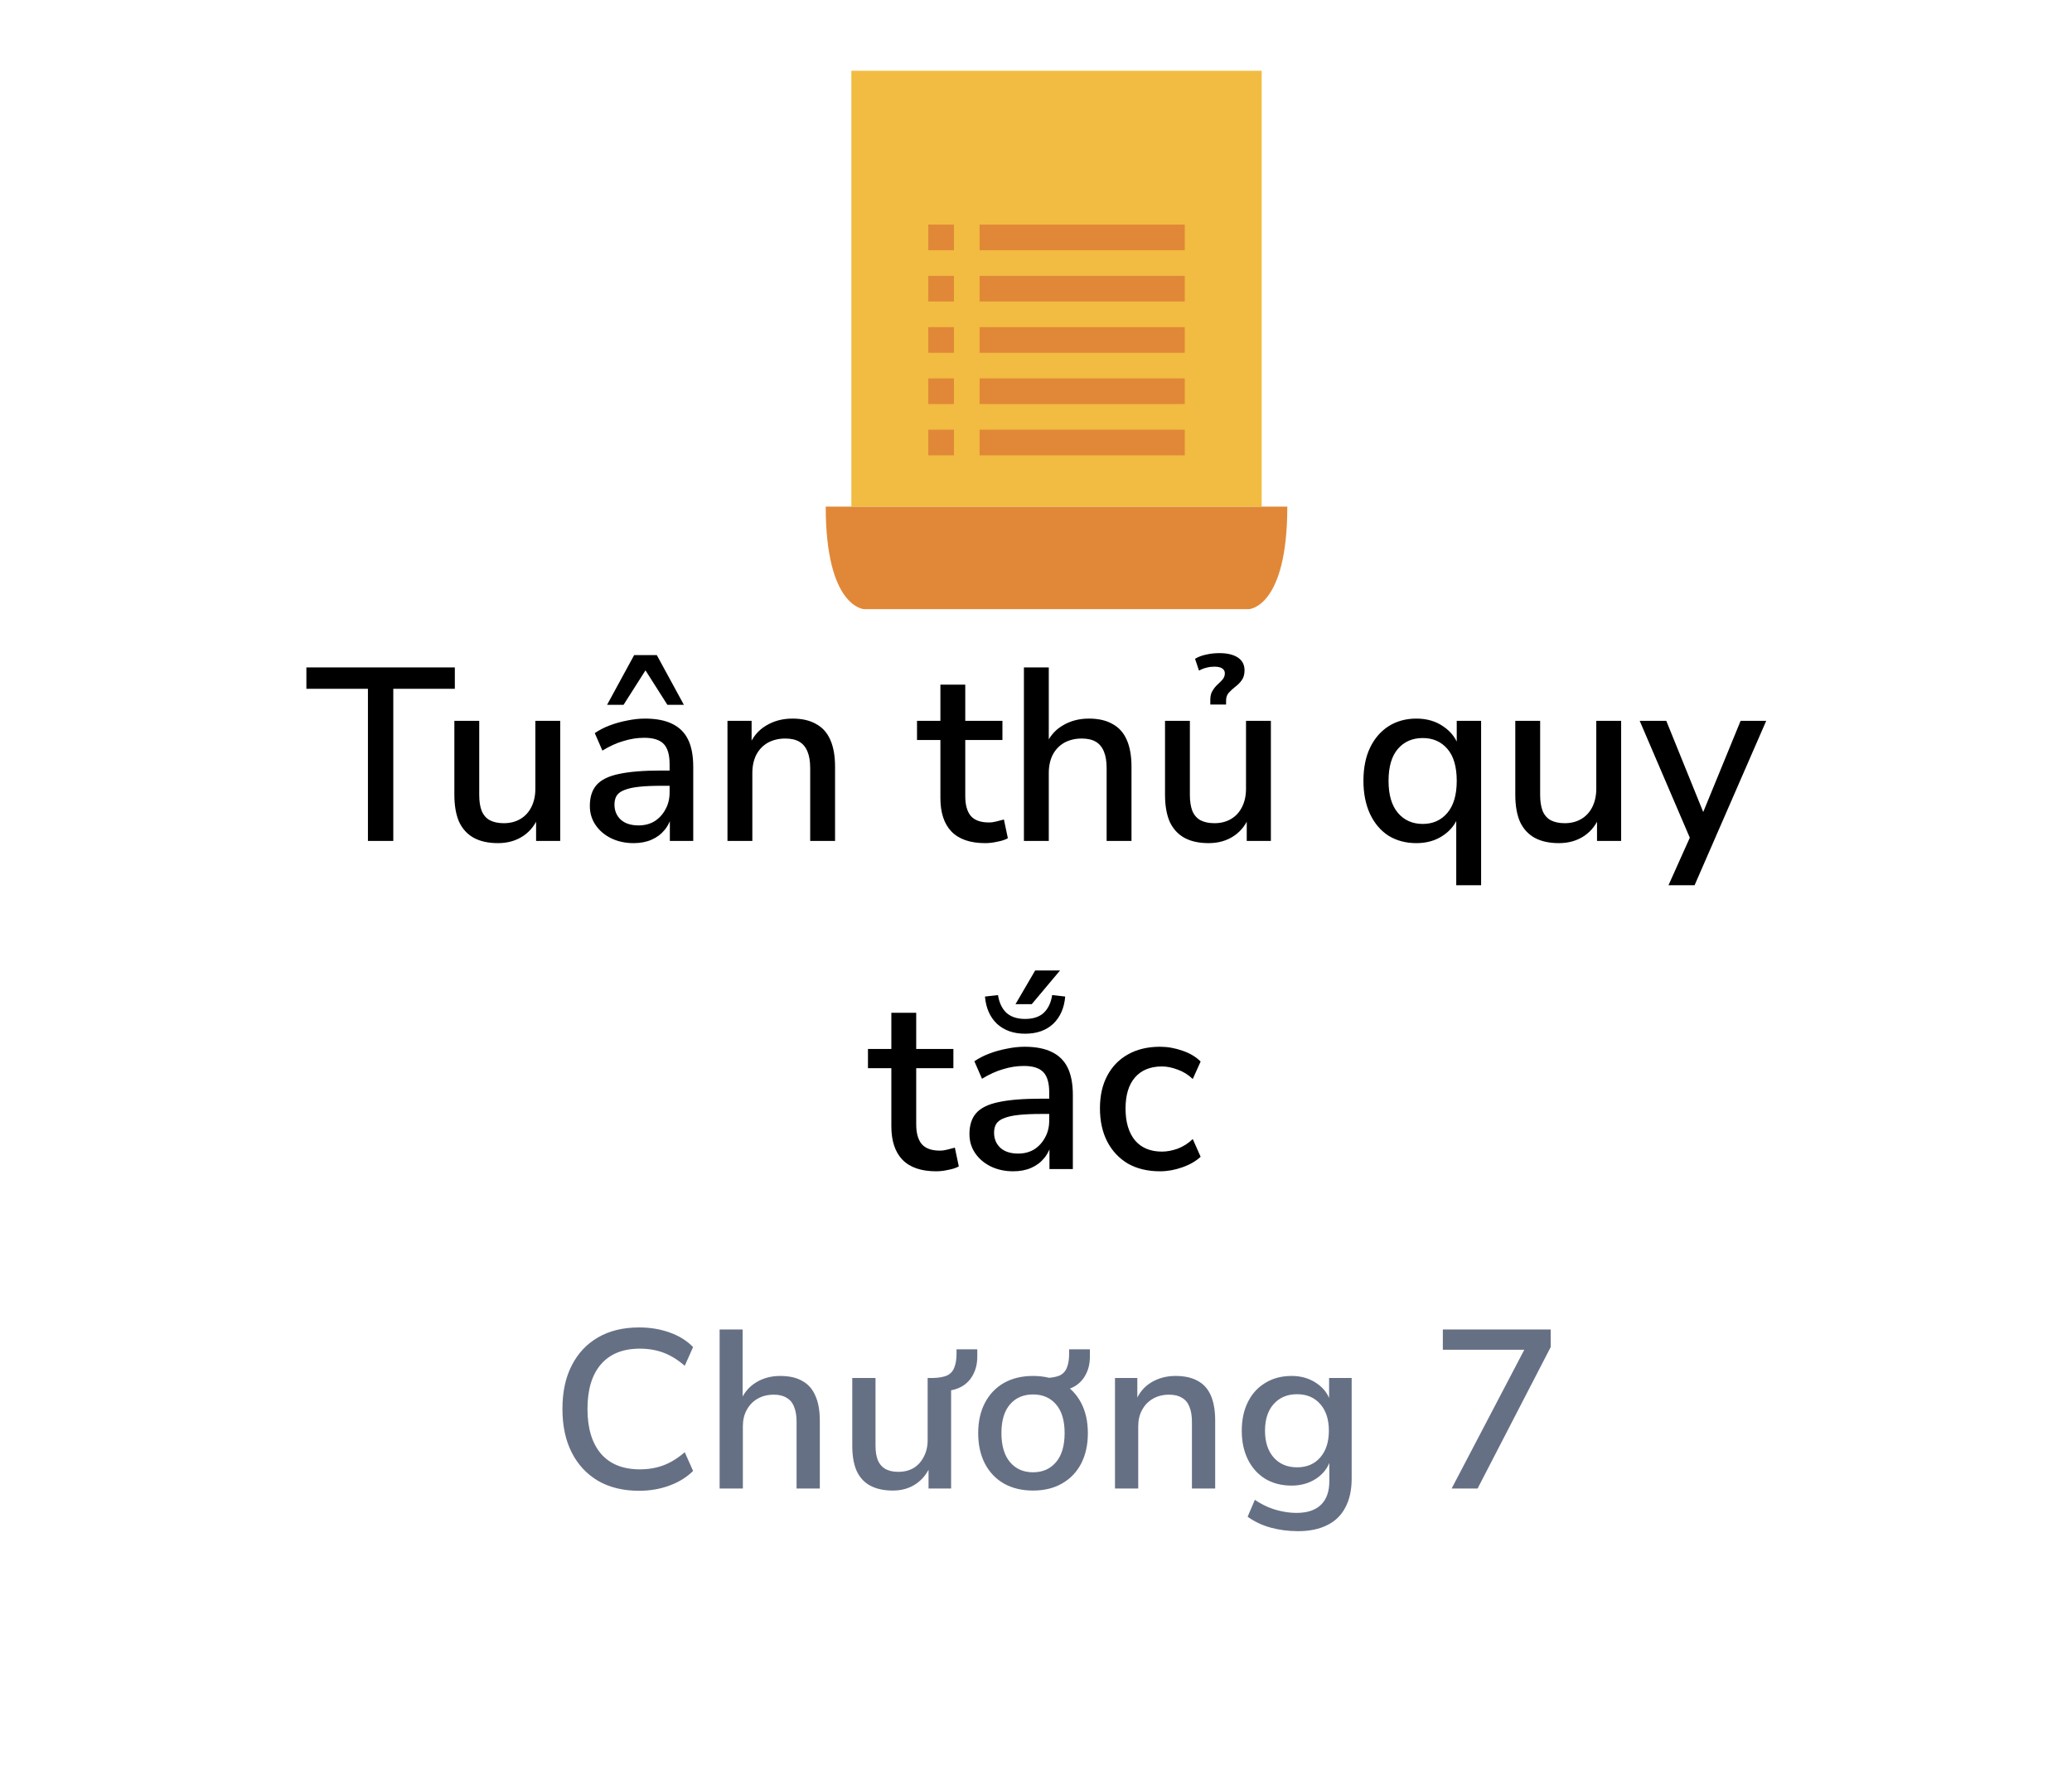 <svg width="101" height="87" viewBox="0 0 101 87" fill="none" xmlns="http://www.w3.org/2000/svg">
<g filter="url(#filter0_d_8358_581)">
<path d="M5.935 43.095C5.149 41.786 4.756 41.13 4.602 40.434C4.466 39.818 4.466 39.181 4.602 38.565C4.756 37.869 5.149 37.214 5.935 35.904L24.981 4.17C25.767 2.861 26.16 2.206 26.71 1.729C27.196 1.308 27.77 0.989 28.392 0.795C29.096 0.575 29.882 0.575 31.455 0.575H69.545C71.118 0.575 71.904 0.575 72.608 0.795C73.23 0.989 73.803 1.308 74.29 1.729C74.84 2.206 75.233 2.861 76.019 4.17L95.065 35.904C95.851 37.214 96.244 37.869 96.398 38.565C96.534 39.181 96.534 39.818 96.398 40.434C96.244 41.13 95.851 41.786 95.065 43.095L76.019 74.829C75.233 76.139 74.84 76.794 74.29 77.27C73.803 77.692 73.23 78.01 72.608 78.204C71.904 78.425 71.118 78.425 69.545 78.425H31.455C29.882 78.425 29.096 78.425 28.392 78.204C27.77 78.01 27.196 77.692 26.71 77.27C26.16 76.794 25.767 76.139 24.981 74.829L5.935 43.095Z" fill="white"/>
</g>
<path d="M60.875 29.7H42.125C42.125 29.7 40.25 29.637 40.25 24.7H62.75C62.75 29.637 60.875 29.7 60.875 29.7Z" fill="#E08838"/>
<path d="M61.5 3.45H41.5V24.7H61.5V3.45Z" fill="#F2BB41"/>
<path d="M57.75 10.95H47.75V12.2H57.75V10.95Z" fill="#E08838"/>
<path d="M57.75 13.45H47.75V14.7H57.75V13.45Z" fill="#E08838"/>
<path d="M57.75 15.95H47.75V17.2H57.75V15.95Z" fill="#E08838"/>
<path d="M57.75 18.45H47.75V19.7H57.75V18.45Z" fill="#E08838"/>
<path d="M57.75 20.95H47.75V22.2H57.75V20.95Z" fill="#E08838"/>
<path d="M46.5 10.95H45.25V12.2H46.5V10.95Z" fill="#E08838"/>
<path d="M46.5 13.45H45.25V14.7H46.5V13.45Z" fill="#E08838"/>
<path d="M46.5 15.95H45.25V17.2H46.5V15.95Z" fill="#E08838"/>
<path d="M46.5 18.45H45.25V19.7H46.5V18.45Z" fill="#E08838"/>
<path d="M46.5 20.95H45.25V22.2H46.5V20.95Z" fill="#E08838"/>
<path d="M17.935 41V33.584H14.935V32.54H22.171V33.584H19.171V41H17.935ZM24.272 41.108C23.8 41.108 23.404 41.02 23.084 40.844C22.772 40.668 22.536 40.408 22.376 40.064C22.224 39.712 22.148 39.272 22.148 38.744V35.144H23.36V38.756C23.36 39.068 23.4 39.328 23.48 39.536C23.568 39.744 23.7 39.896 23.876 39.992C24.06 40.088 24.288 40.136 24.56 40.136C24.864 40.136 25.132 40.068 25.364 39.932C25.596 39.796 25.776 39.6 25.904 39.344C26.032 39.088 26.096 38.792 26.096 38.456V35.144H27.308V41H26.132V39.716H26.288C26.128 40.164 25.872 40.508 25.52 40.748C25.168 40.988 24.752 41.108 24.272 41.108ZM30.888 41.108C30.48 41.108 30.112 41.028 29.784 40.868C29.464 40.708 29.212 40.492 29.028 40.22C28.844 39.948 28.752 39.64 28.752 39.296C28.752 38.864 28.86 38.524 29.076 38.276C29.3 38.02 29.664 37.84 30.168 37.736C30.68 37.624 31.368 37.568 32.232 37.568H32.796V38.312H32.244C31.812 38.312 31.448 38.328 31.152 38.36C30.856 38.392 30.62 38.444 30.444 38.516C30.268 38.58 30.14 38.672 30.06 38.792C29.988 38.912 29.952 39.056 29.952 39.224C29.952 39.528 30.056 39.776 30.264 39.968C30.472 40.152 30.76 40.244 31.128 40.244C31.424 40.244 31.684 40.176 31.908 40.04C32.132 39.896 32.308 39.704 32.436 39.464C32.572 39.224 32.64 38.948 32.64 38.636V37.256C32.64 36.8 32.544 36.472 32.352 36.272C32.16 36.072 31.844 35.972 31.404 35.972C31.068 35.972 30.732 36.024 30.396 36.128C30.06 36.224 29.716 36.38 29.364 36.596L28.992 35.744C29.2 35.6 29.44 35.476 29.712 35.372C29.984 35.268 30.268 35.188 30.564 35.132C30.868 35.068 31.16 35.036 31.44 35.036C31.976 35.036 32.416 35.12 32.76 35.288C33.112 35.456 33.372 35.712 33.54 36.056C33.708 36.4 33.792 36.844 33.792 37.388V41H32.652V39.692H32.76C32.696 39.988 32.576 40.244 32.4 40.46C32.232 40.668 32.02 40.828 31.764 40.94C31.508 41.052 31.216 41.108 30.888 41.108ZM29.592 34.364L30.912 31.94H32.016L33.336 34.364H32.532L31.464 32.684L30.396 34.364H29.592ZM35.461 41V35.144H36.637V36.392H36.505C36.681 35.944 36.957 35.608 37.333 35.384C37.709 35.152 38.141 35.036 38.629 35.036C39.093 35.036 39.477 35.124 39.781 35.3C40.093 35.468 40.325 35.728 40.477 36.08C40.629 36.424 40.705 36.86 40.705 37.388V41H39.493V37.46C39.493 37.124 39.449 36.852 39.361 36.644C39.273 36.428 39.141 36.268 38.965 36.164C38.789 36.06 38.561 36.008 38.281 36.008C37.961 36.008 37.677 36.076 37.429 36.212C37.189 36.348 37.001 36.544 36.865 36.8C36.737 37.056 36.673 37.352 36.673 37.688V41H35.461ZM48.024 41.108C47.296 41.108 46.748 40.92 46.38 40.544C46.02 40.168 45.84 39.624 45.84 38.912V36.08H44.7V35.144H45.84V33.38H47.052V35.144H48.864V36.08H47.052V38.816C47.052 39.24 47.14 39.56 47.316 39.776C47.5 39.992 47.796 40.1 48.204 40.1C48.324 40.1 48.444 40.084 48.564 40.052C48.692 40.02 48.816 39.988 48.936 39.956L49.128 40.868C49.008 40.94 48.84 40.996 48.624 41.036C48.416 41.084 48.216 41.108 48.024 41.108ZM49.911 41V32.54H51.123V36.392H50.955C51.131 35.944 51.407 35.608 51.783 35.384C52.159 35.152 52.591 35.036 53.079 35.036C53.543 35.036 53.927 35.124 54.231 35.3C54.543 35.468 54.775 35.728 54.927 36.08C55.079 36.424 55.155 36.86 55.155 37.388V41H53.943V37.46C53.943 37.124 53.899 36.852 53.811 36.644C53.723 36.428 53.591 36.268 53.415 36.164C53.239 36.06 53.011 36.008 52.731 36.008C52.411 36.008 52.127 36.076 51.879 36.212C51.639 36.348 51.451 36.544 51.315 36.8C51.187 37.056 51.123 37.352 51.123 37.688V41H49.911ZM58.913 41.108C58.441 41.108 58.045 41.02 57.725 40.844C57.413 40.668 57.177 40.408 57.017 40.064C56.865 39.712 56.789 39.272 56.789 38.744V35.144H58.001V38.756C58.001 39.068 58.041 39.328 58.121 39.536C58.209 39.744 58.341 39.896 58.517 39.992C58.701 40.088 58.929 40.136 59.201 40.136C59.505 40.136 59.773 40.068 60.005 39.932C60.237 39.796 60.417 39.6 60.545 39.344C60.673 39.088 60.737 38.792 60.737 38.456V35.144H61.949V41H60.773V39.716H60.929C60.769 40.164 60.513 40.508 60.161 40.748C59.809 40.988 59.393 41.108 58.913 41.108ZM58.997 34.352V34.112C58.997 33.936 59.033 33.792 59.105 33.68C59.177 33.56 59.257 33.46 59.345 33.38C59.441 33.292 59.525 33.208 59.597 33.128C59.669 33.04 59.705 32.94 59.705 32.828C59.705 32.724 59.661 32.644 59.573 32.588C59.493 32.532 59.365 32.504 59.189 32.504C59.061 32.504 58.937 32.52 58.817 32.552C58.705 32.576 58.581 32.624 58.445 32.696L58.253 32.12C58.413 32.024 58.593 31.956 58.793 31.916C58.993 31.868 59.209 31.844 59.441 31.844C59.825 31.844 60.125 31.916 60.341 32.06C60.557 32.204 60.665 32.412 60.665 32.684C60.665 32.884 60.617 33.048 60.521 33.176C60.433 33.296 60.329 33.4 60.209 33.488C60.097 33.576 59.993 33.672 59.897 33.776C59.809 33.872 59.765 34.004 59.765 34.172V34.352H58.997ZM70.985 43.16V39.704H71.117C70.989 40.128 70.737 40.468 70.361 40.724C69.993 40.98 69.553 41.108 69.041 41.108C68.529 41.108 68.077 40.988 67.685 40.748C67.301 40.5 67.001 40.148 66.785 39.692C66.569 39.228 66.461 38.688 66.461 38.072C66.461 37.44 66.569 36.9 66.785 36.452C67.001 36.004 67.301 35.656 67.685 35.408C68.077 35.16 68.529 35.036 69.041 35.036C69.561 35.036 70.005 35.168 70.373 35.432C70.749 35.688 71.001 36.032 71.129 36.464H71.009V35.144H72.197V43.16H70.985ZM69.353 40.172C69.849 40.172 70.249 39.992 70.553 39.632C70.857 39.272 71.009 38.752 71.009 38.072C71.009 37.384 70.857 36.864 70.553 36.512C70.249 36.16 69.849 35.984 69.353 35.984C68.849 35.984 68.445 36.16 68.141 36.512C67.837 36.864 67.685 37.384 67.685 38.072C67.685 38.752 67.837 39.272 68.141 39.632C68.445 39.992 68.849 40.172 69.353 40.172ZM75.987 41.108C75.515 41.108 75.119 41.02 74.799 40.844C74.487 40.668 74.251 40.408 74.091 40.064C73.939 39.712 73.863 39.272 73.863 38.744V35.144H75.075V38.756C75.075 39.068 75.115 39.328 75.195 39.536C75.283 39.744 75.415 39.896 75.591 39.992C75.775 40.088 76.003 40.136 76.275 40.136C76.579 40.136 76.847 40.068 77.079 39.932C77.311 39.796 77.491 39.6 77.619 39.344C77.747 39.088 77.811 38.792 77.811 38.456V35.144H79.023V41H77.847V39.716H78.003C77.843 40.164 77.587 40.508 77.235 40.748C76.883 40.988 76.467 41.108 75.987 41.108ZM81.331 43.16L82.483 40.592V41.108L79.927 35.144H81.223L83.191 40.004H82.855L84.847 35.144H86.095L82.603 43.16H81.331ZM45.633 57.108C44.905 57.108 44.357 56.92 43.989 56.544C43.629 56.168 43.449 55.624 43.449 54.912V52.08H42.309V51.144H43.449V49.38H44.661V51.144H46.473V52.08H44.661V54.816C44.661 55.24 44.749 55.56 44.925 55.776C45.109 55.992 45.405 56.1 45.813 56.1C45.933 56.1 46.053 56.084 46.173 56.052C46.301 56.02 46.425 55.988 46.545 55.956L46.737 56.868C46.617 56.94 46.449 56.996 46.233 57.036C46.025 57.084 45.825 57.108 45.633 57.108ZM49.392 57.108C48.984 57.108 48.616 57.028 48.288 56.868C47.968 56.708 47.716 56.492 47.532 56.22C47.348 55.948 47.256 55.64 47.256 55.296C47.256 54.864 47.364 54.524 47.58 54.276C47.804 54.02 48.168 53.84 48.672 53.736C49.184 53.624 49.872 53.568 50.736 53.568H51.3V54.312H50.748C50.316 54.312 49.952 54.328 49.656 54.36C49.36 54.392 49.124 54.444 48.948 54.516C48.772 54.58 48.644 54.672 48.564 54.792C48.492 54.912 48.456 55.056 48.456 55.224C48.456 55.528 48.56 55.776 48.768 55.968C48.976 56.152 49.264 56.244 49.632 56.244C49.928 56.244 50.188 56.176 50.412 56.04C50.636 55.896 50.812 55.704 50.94 55.464C51.076 55.224 51.144 54.948 51.144 54.636V53.256C51.144 52.8 51.048 52.472 50.856 52.272C50.664 52.072 50.348 51.972 49.908 51.972C49.572 51.972 49.236 52.024 48.9 52.128C48.564 52.224 48.22 52.38 47.868 52.596L47.496 51.744C47.704 51.6 47.944 51.476 48.216 51.372C48.488 51.268 48.772 51.188 49.068 51.132C49.372 51.068 49.664 51.036 49.944 51.036C50.48 51.036 50.92 51.12 51.264 51.288C51.616 51.456 51.876 51.712 52.044 52.056C52.212 52.4 52.296 52.844 52.296 53.388V57H51.156V55.692H51.264C51.2 55.988 51.08 56.244 50.904 56.46C50.736 56.668 50.524 56.828 50.268 56.94C50.012 57.052 49.72 57.108 49.392 57.108ZM49.968 50.4C49.408 50.4 48.952 50.24 48.6 49.92C48.256 49.592 48.06 49.148 48.012 48.588L48.648 48.516C48.704 48.884 48.84 49.172 49.056 49.38C49.28 49.58 49.584 49.68 49.968 49.68C50.36 49.68 50.664 49.58 50.88 49.38C51.096 49.172 51.232 48.884 51.288 48.516L51.924 48.588C51.876 49.148 51.68 49.592 51.336 49.92C50.992 50.24 50.536 50.4 49.968 50.4ZM49.5 48.96L50.46 47.316H51.672L50.292 48.96H49.5ZM56.545 57.108C55.945 57.108 55.425 56.984 54.985 56.736C54.553 56.48 54.217 56.124 53.977 55.668C53.737 55.204 53.617 54.66 53.617 54.036C53.617 53.42 53.737 52.888 53.977 52.44C54.217 51.992 54.553 51.648 54.985 51.408C55.425 51.16 55.945 51.036 56.545 51.036C56.913 51.036 57.277 51.1 57.637 51.228C57.997 51.348 58.293 51.524 58.525 51.756L58.141 52.608C57.925 52.4 57.681 52.248 57.409 52.152C57.137 52.048 56.881 51.996 56.641 51.996C56.073 51.996 55.633 52.176 55.321 52.536C55.017 52.888 54.865 53.392 54.865 54.048C54.865 54.704 55.017 55.22 55.321 55.596C55.633 55.964 56.073 56.148 56.641 56.148C56.881 56.148 57.137 56.1 57.409 56.004C57.681 55.9 57.925 55.744 58.141 55.536L58.525 56.4C58.293 56.616 57.993 56.788 57.625 56.916C57.265 57.044 56.905 57.108 56.545 57.108Z" fill="black"/>
<path d="M31.156 72.685C30.378 72.685 29.711 72.523 29.154 72.201C28.596 71.871 28.167 71.409 27.867 70.815C27.566 70.221 27.416 69.513 27.416 68.692C27.416 67.87 27.566 67.166 27.867 66.58C28.167 65.986 28.596 65.527 29.154 65.205C29.711 64.882 30.378 64.721 31.156 64.721C31.684 64.721 32.175 64.801 32.63 64.963C33.092 65.124 33.477 65.362 33.785 65.678L33.378 66.591C33.04 66.297 32.696 66.085 32.344 65.953C31.992 65.821 31.607 65.755 31.189 65.755C30.367 65.755 29.737 66.008 29.297 66.514C28.857 67.02 28.637 67.746 28.637 68.692C28.637 69.638 28.857 70.367 29.297 70.881C29.737 71.387 30.367 71.64 31.189 71.64C31.607 71.64 31.992 71.574 32.344 71.442C32.696 71.31 33.04 71.097 33.378 70.804L33.785 71.717C33.477 72.025 33.092 72.263 32.63 72.432C32.175 72.6 31.684 72.685 31.156 72.685ZM35.078 72.575V64.82H36.2V68.318H36.09C36.252 67.922 36.505 67.617 36.849 67.405C37.194 67.192 37.586 67.086 38.026 67.086C38.466 67.086 38.825 67.166 39.104 67.328C39.39 67.482 39.603 67.72 39.742 68.043C39.889 68.365 39.962 68.772 39.962 69.264V72.575H38.829V69.33C38.829 69.029 38.789 68.783 38.708 68.593C38.635 68.395 38.514 68.248 38.345 68.153C38.184 68.05 37.975 67.999 37.718 67.999C37.417 67.999 37.154 68.065 36.926 68.197C36.699 68.329 36.523 68.512 36.398 68.747C36.273 68.974 36.211 69.238 36.211 69.539V72.575H35.078ZM43.524 72.674C43.084 72.674 42.714 72.593 42.413 72.432C42.12 72.27 41.9 72.028 41.753 71.706C41.614 71.383 41.544 70.98 41.544 70.496V67.185H42.677V70.485C42.677 70.763 42.714 70.998 42.787 71.189C42.868 71.379 42.989 71.522 43.15 71.618C43.319 71.713 43.532 71.761 43.788 71.761C44.074 71.761 44.324 71.698 44.536 71.574C44.749 71.442 44.914 71.258 45.031 71.024C45.156 70.789 45.218 70.521 45.218 70.221V67.185H46.362V72.575H45.262V71.398H45.383C45.222 71.808 44.98 72.124 44.657 72.344C44.335 72.564 43.957 72.674 43.524 72.674ZM46.12 67.823L45.493 67.416V67.185C45.772 67.177 45.996 67.137 46.164 67.064C46.333 66.983 46.45 66.855 46.516 66.679C46.59 66.503 46.626 66.272 46.626 65.986V65.788H47.638V66.14C47.638 66.462 47.576 66.745 47.451 66.987C47.334 67.229 47.162 67.423 46.934 67.57C46.707 67.709 46.436 67.793 46.12 67.823ZM50.355 72.674C49.813 72.674 49.34 72.56 48.936 72.333C48.54 72.105 48.232 71.783 48.012 71.365C47.792 70.939 47.682 70.444 47.682 69.88C47.682 69.308 47.792 68.813 48.012 68.395C48.232 67.977 48.54 67.654 48.936 67.427C49.34 67.199 49.813 67.086 50.355 67.086C50.898 67.086 51.367 67.199 51.763 67.427C52.167 67.654 52.478 67.977 52.698 68.395C52.918 68.813 53.028 69.308 53.028 69.88C53.028 70.444 52.918 70.939 52.698 71.365C52.478 71.783 52.167 72.105 51.763 72.333C51.367 72.56 50.898 72.674 50.355 72.674ZM50.355 71.783C50.825 71.783 51.199 71.618 51.477 71.288C51.756 70.958 51.895 70.485 51.895 69.869C51.895 69.26 51.756 68.794 51.477 68.472C51.199 68.149 50.825 67.988 50.355 67.988C49.886 67.988 49.512 68.149 49.233 68.472C48.955 68.794 48.815 69.26 48.815 69.869C48.815 70.485 48.955 70.958 49.233 71.288C49.512 71.618 49.886 71.783 50.355 71.783ZM51.609 67.823L50.982 67.416V67.185C51.261 67.177 51.485 67.137 51.653 67.064C51.822 66.983 51.939 66.855 52.005 66.679C52.079 66.503 52.115 66.272 52.115 65.986V65.788H53.127V66.14C53.127 66.462 53.065 66.745 52.94 66.987C52.823 67.229 52.651 67.423 52.423 67.57C52.196 67.709 51.925 67.793 51.609 67.823ZM54.35 72.575V67.185H55.439V68.329H55.351C55.512 67.925 55.765 67.617 56.11 67.405C56.462 67.192 56.858 67.086 57.298 67.086C57.738 67.086 58.101 67.166 58.387 67.328C58.673 67.482 58.885 67.72 59.025 68.043C59.164 68.365 59.234 68.772 59.234 69.264V72.575H58.101V69.33C58.101 69.029 58.06 68.783 57.98 68.593C57.906 68.395 57.785 68.248 57.617 68.153C57.455 68.05 57.246 67.999 56.99 67.999C56.689 67.999 56.425 68.065 56.198 68.197C55.97 68.329 55.794 68.512 55.67 68.747C55.545 68.974 55.483 69.238 55.483 69.539V72.575H54.35ZM63.269 74.654C62.8 74.654 62.352 74.595 61.927 74.478C61.509 74.36 61.139 74.184 60.816 73.95L61.168 73.125C61.373 73.264 61.586 73.381 61.806 73.477C62.033 73.572 62.261 73.642 62.488 73.686C62.723 73.737 62.961 73.763 63.203 73.763C63.724 73.763 64.12 73.631 64.391 73.367C64.662 73.103 64.798 72.721 64.798 72.223V71.145H64.864C64.747 71.541 64.512 71.856 64.16 72.091C63.815 72.318 63.416 72.432 62.961 72.432C62.47 72.432 62.041 72.322 61.674 72.102C61.307 71.874 61.025 71.559 60.827 71.156C60.629 70.752 60.53 70.287 60.53 69.759C60.53 69.223 60.629 68.758 60.827 68.362C61.025 67.958 61.307 67.647 61.674 67.427C62.041 67.199 62.47 67.086 62.961 67.086C63.423 67.086 63.826 67.203 64.171 67.438C64.523 67.672 64.754 67.984 64.864 68.373H64.787V67.185H65.887V72.091C65.887 72.648 65.784 73.117 65.579 73.499C65.381 73.88 65.088 74.166 64.699 74.357C64.31 74.555 63.834 74.654 63.269 74.654ZM63.225 71.541C63.702 71.541 64.079 71.379 64.358 71.057C64.637 70.734 64.776 70.301 64.776 69.759C64.776 69.209 64.637 68.776 64.358 68.461C64.079 68.138 63.702 67.977 63.225 67.977C62.748 67.977 62.367 68.138 62.081 68.461C61.802 68.776 61.663 69.209 61.663 69.759C61.663 70.301 61.802 70.734 62.081 71.057C62.367 71.379 62.748 71.541 63.225 71.541ZM70.76 72.575L74.544 65.348L74.555 65.81H70.331V64.82H75.589V65.678L72.025 72.575H70.76Z" fill="#667085"/>
<defs>
<filter id="filter0_d_8358_581" x="0.5" y="0.575" width="100" height="85.85" filterUnits="userSpaceOnUse" color-interpolation-filters="sRGB">
<feFlood flood-opacity="0" result="BackgroundImageFix"/>
<feColorMatrix in="SourceAlpha" type="matrix" values="0 0 0 0 0 0 0 0 0 0 0 0 0 0 0 0 0 0 127 0" result="hardAlpha"/>
<feOffset dy="4"/>
<feGaussianBlur stdDeviation="2"/>
<feComposite in2="hardAlpha" operator="out"/>
<feColorMatrix type="matrix" values="0 0 0 0 0 0 0 0 0 0 0 0 0 0 0 0 0 0 0.25 0"/>
<feBlend mode="normal" in2="BackgroundImageFix" result="effect1_dropShadow_8358_581"/>
<feBlend mode="normal" in="SourceGraphic" in2="effect1_dropShadow_8358_581" result="shape"/>
</filter>
</defs>
</svg>
